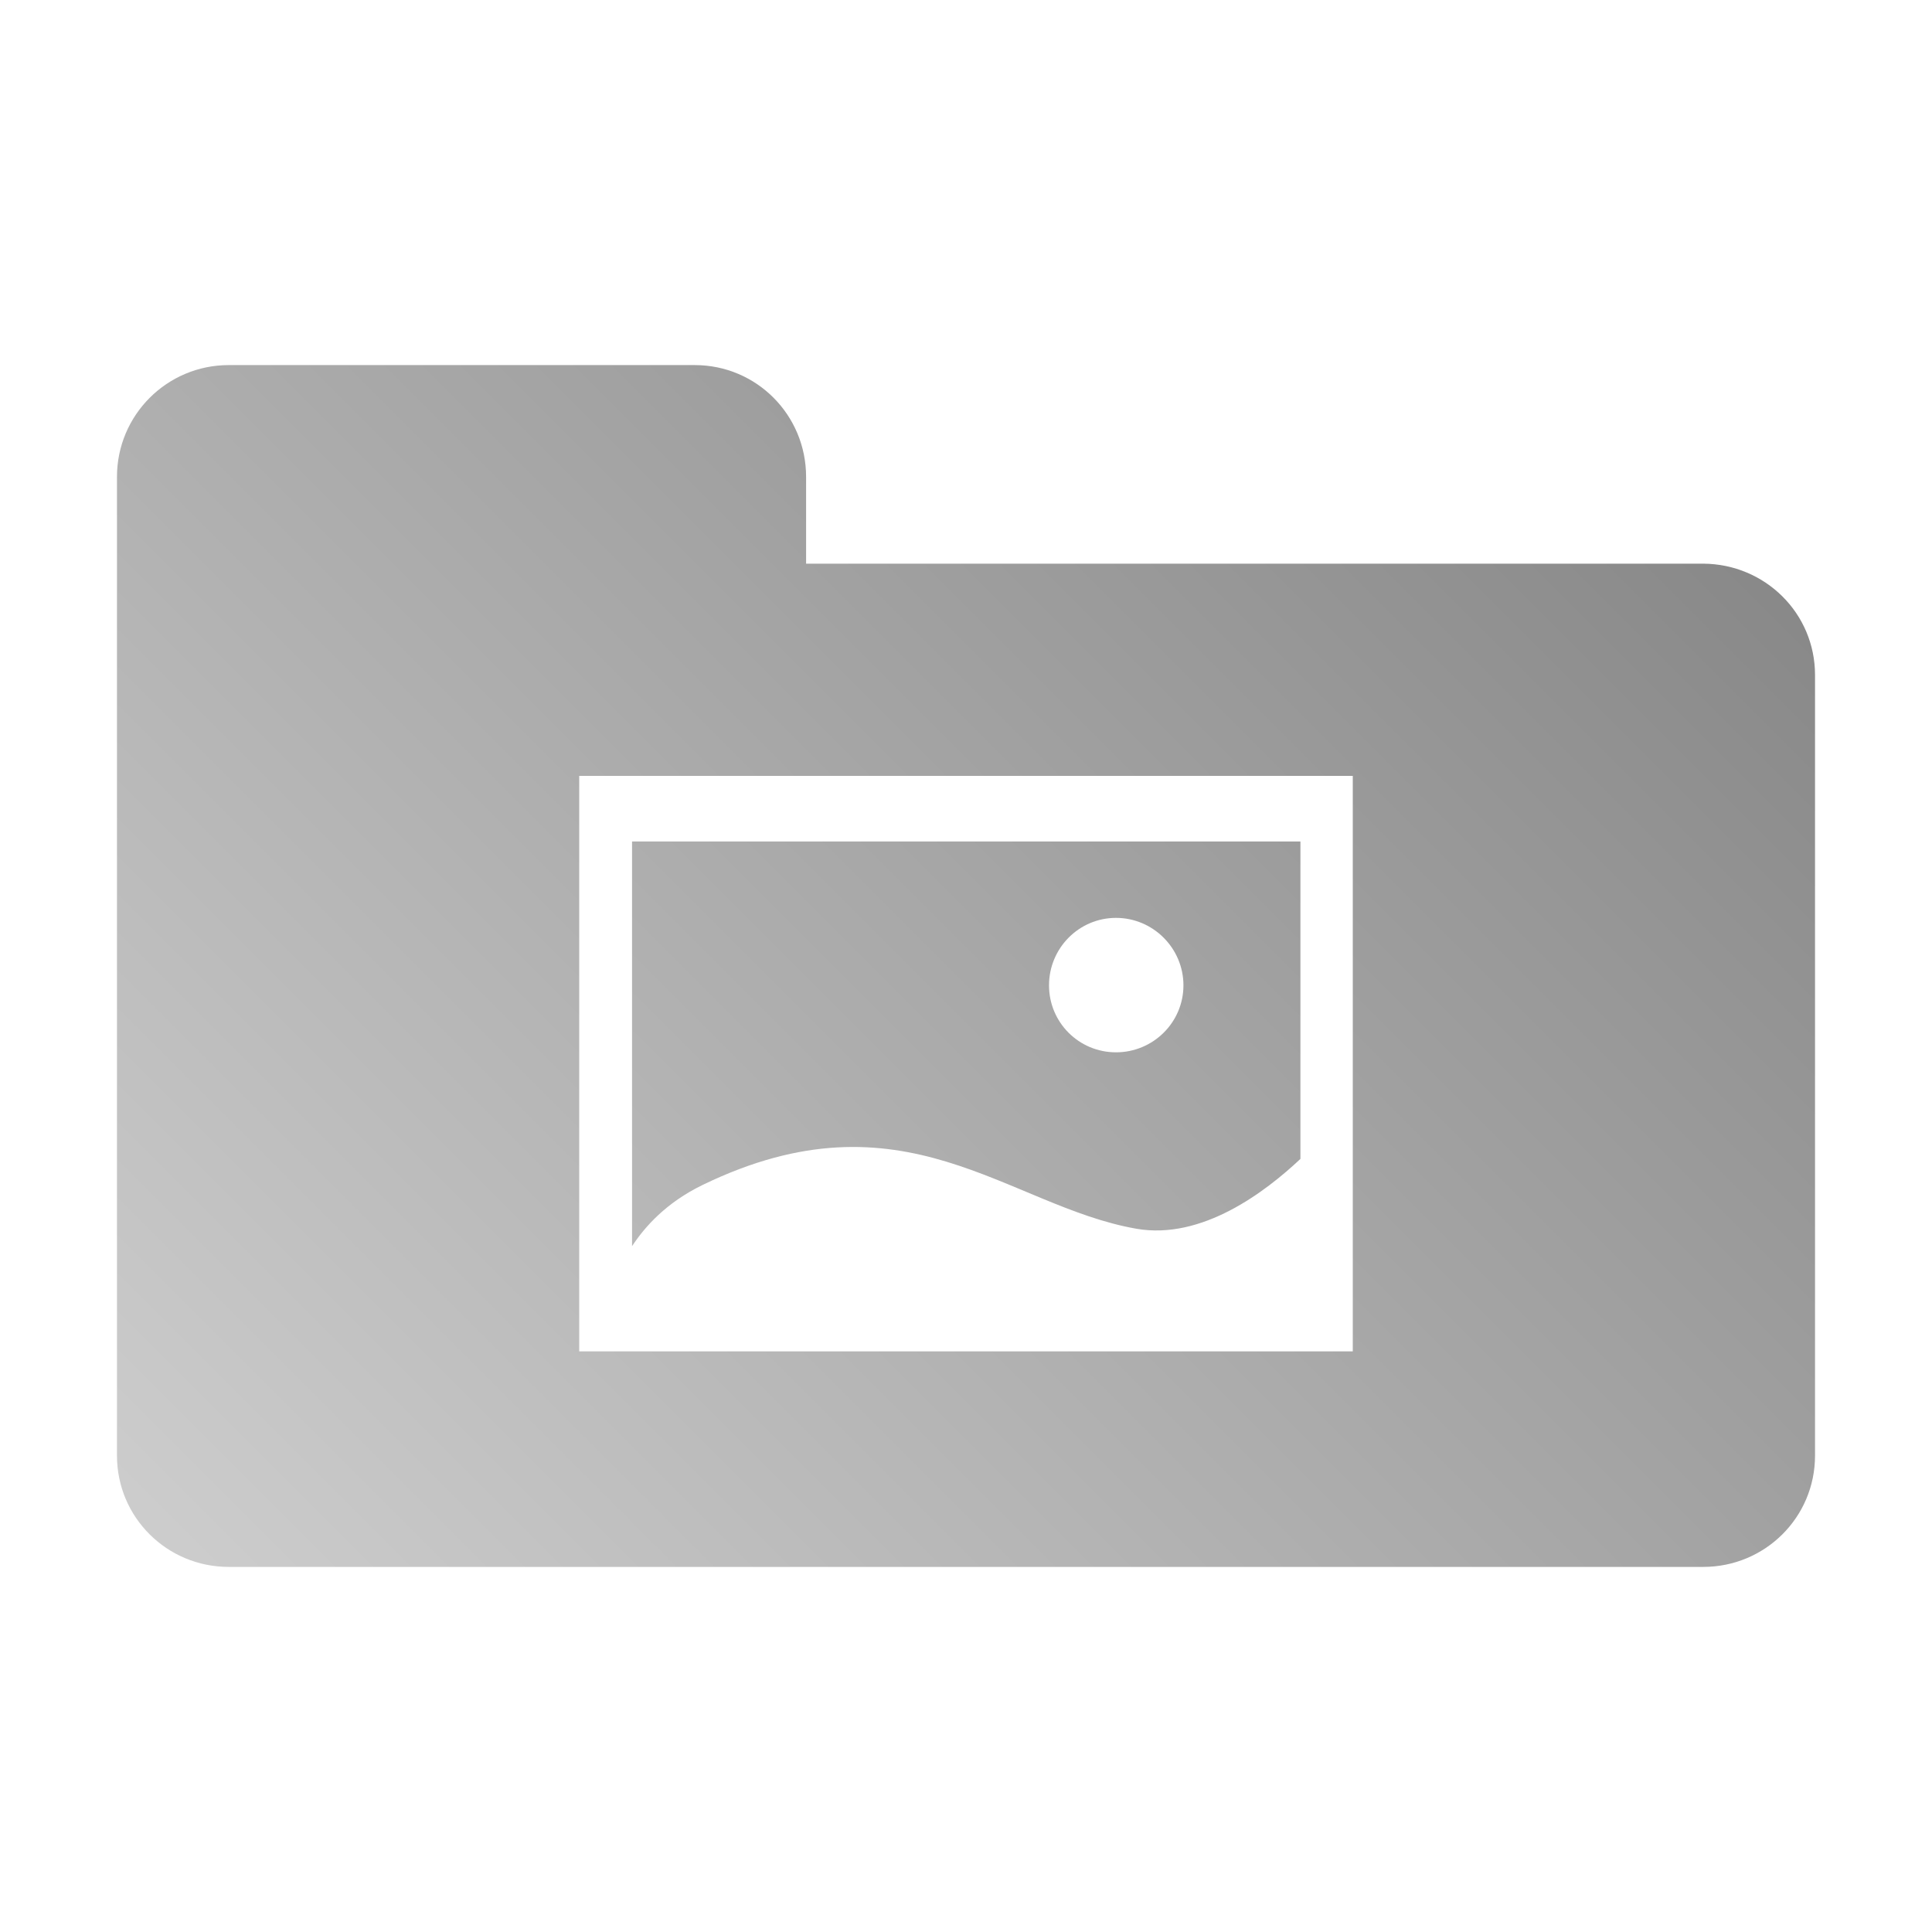 <?xml version="1.0" encoding="UTF-8" standalone="no"?>
<svg xmlns:dc="http://purl.org/dc/elements/1.1/"
     xmlns:cc="http://creativecommons.org/ns#"
     xmlns:rdf="http://www.w3.org/1999/02/22-rdf-syntax-ns#"
     xmlns:svg="http://www.w3.org/2000/svg"
     xmlns="http://www.w3.org/2000/svg"
     xmlns:xlink="http://www.w3.org/1999/xlink"
     width="64" height="64" viewBox="0 0 128 128" version="1.1">
    <title>Clarity Icon</title>
    <desc>This icon is a part of Clarity icon theme for gtk</desc>
    <defs>
        <linearGradient x1="0" y1="128" x2="128" y2="0" id="gradient" gradientUnits="userSpaceOnUse">
            <stop id="start" style="stop-color:#dbdbdb;stop-opacity:1" offset="0" />
            <stop id="stop" style="stop-color:#757575;stop-opacity:1" offset="1" />
        </linearGradient>
    </defs>
    <path d="M 15.156 24.188 C 11.063 24.188 7.75 27.5 7.75 31.594 L 7.75 44.719 L 7.75 55.938 L 7.75 96.438 C 7.75 100.531 11.063 103.812 15.156 103.812 L 112.844 103.812 C 116.937 103.812 120.25 100.531 120.25 96.438 L 120.25 44.719 C 120.25 40.625 116.937 37.369 112.844 37.344 L 53.406 37.344 L 53.406 31.594 C 53.406 27.5 50.125 24.188 46.031 24.188 L 15.156 24.188 z M 38.375 51.406 L 89.625 51.406 L 89.625 89.531 L 38.375 89.531 L 38.375 51.406 z M 41.875 55.75 L 41.875 82.562 C 42.72 81.277 44.135 79.676 46.562 78.5 C 59.891 72.044 66.736 79.904 75.281 81.406 C 79.642 82.173 83.852 78.948 86.156 76.781 L 86.156 55.75 L 41.875 55.75 z M 73.938 60.812 C 76.396 60.812 78.406 62.823 78.406 65.281 C 78.406 67.739 76.396 69.719 73.938 69.719 C 71.479 69.719 69.5 67.739 69.5 65.281 C 69.5 62.823 71.479 60.812 73.938 60.812 z " style="fill:url(#gradient);fill-opacity:1;stroke:none" />
</svg>